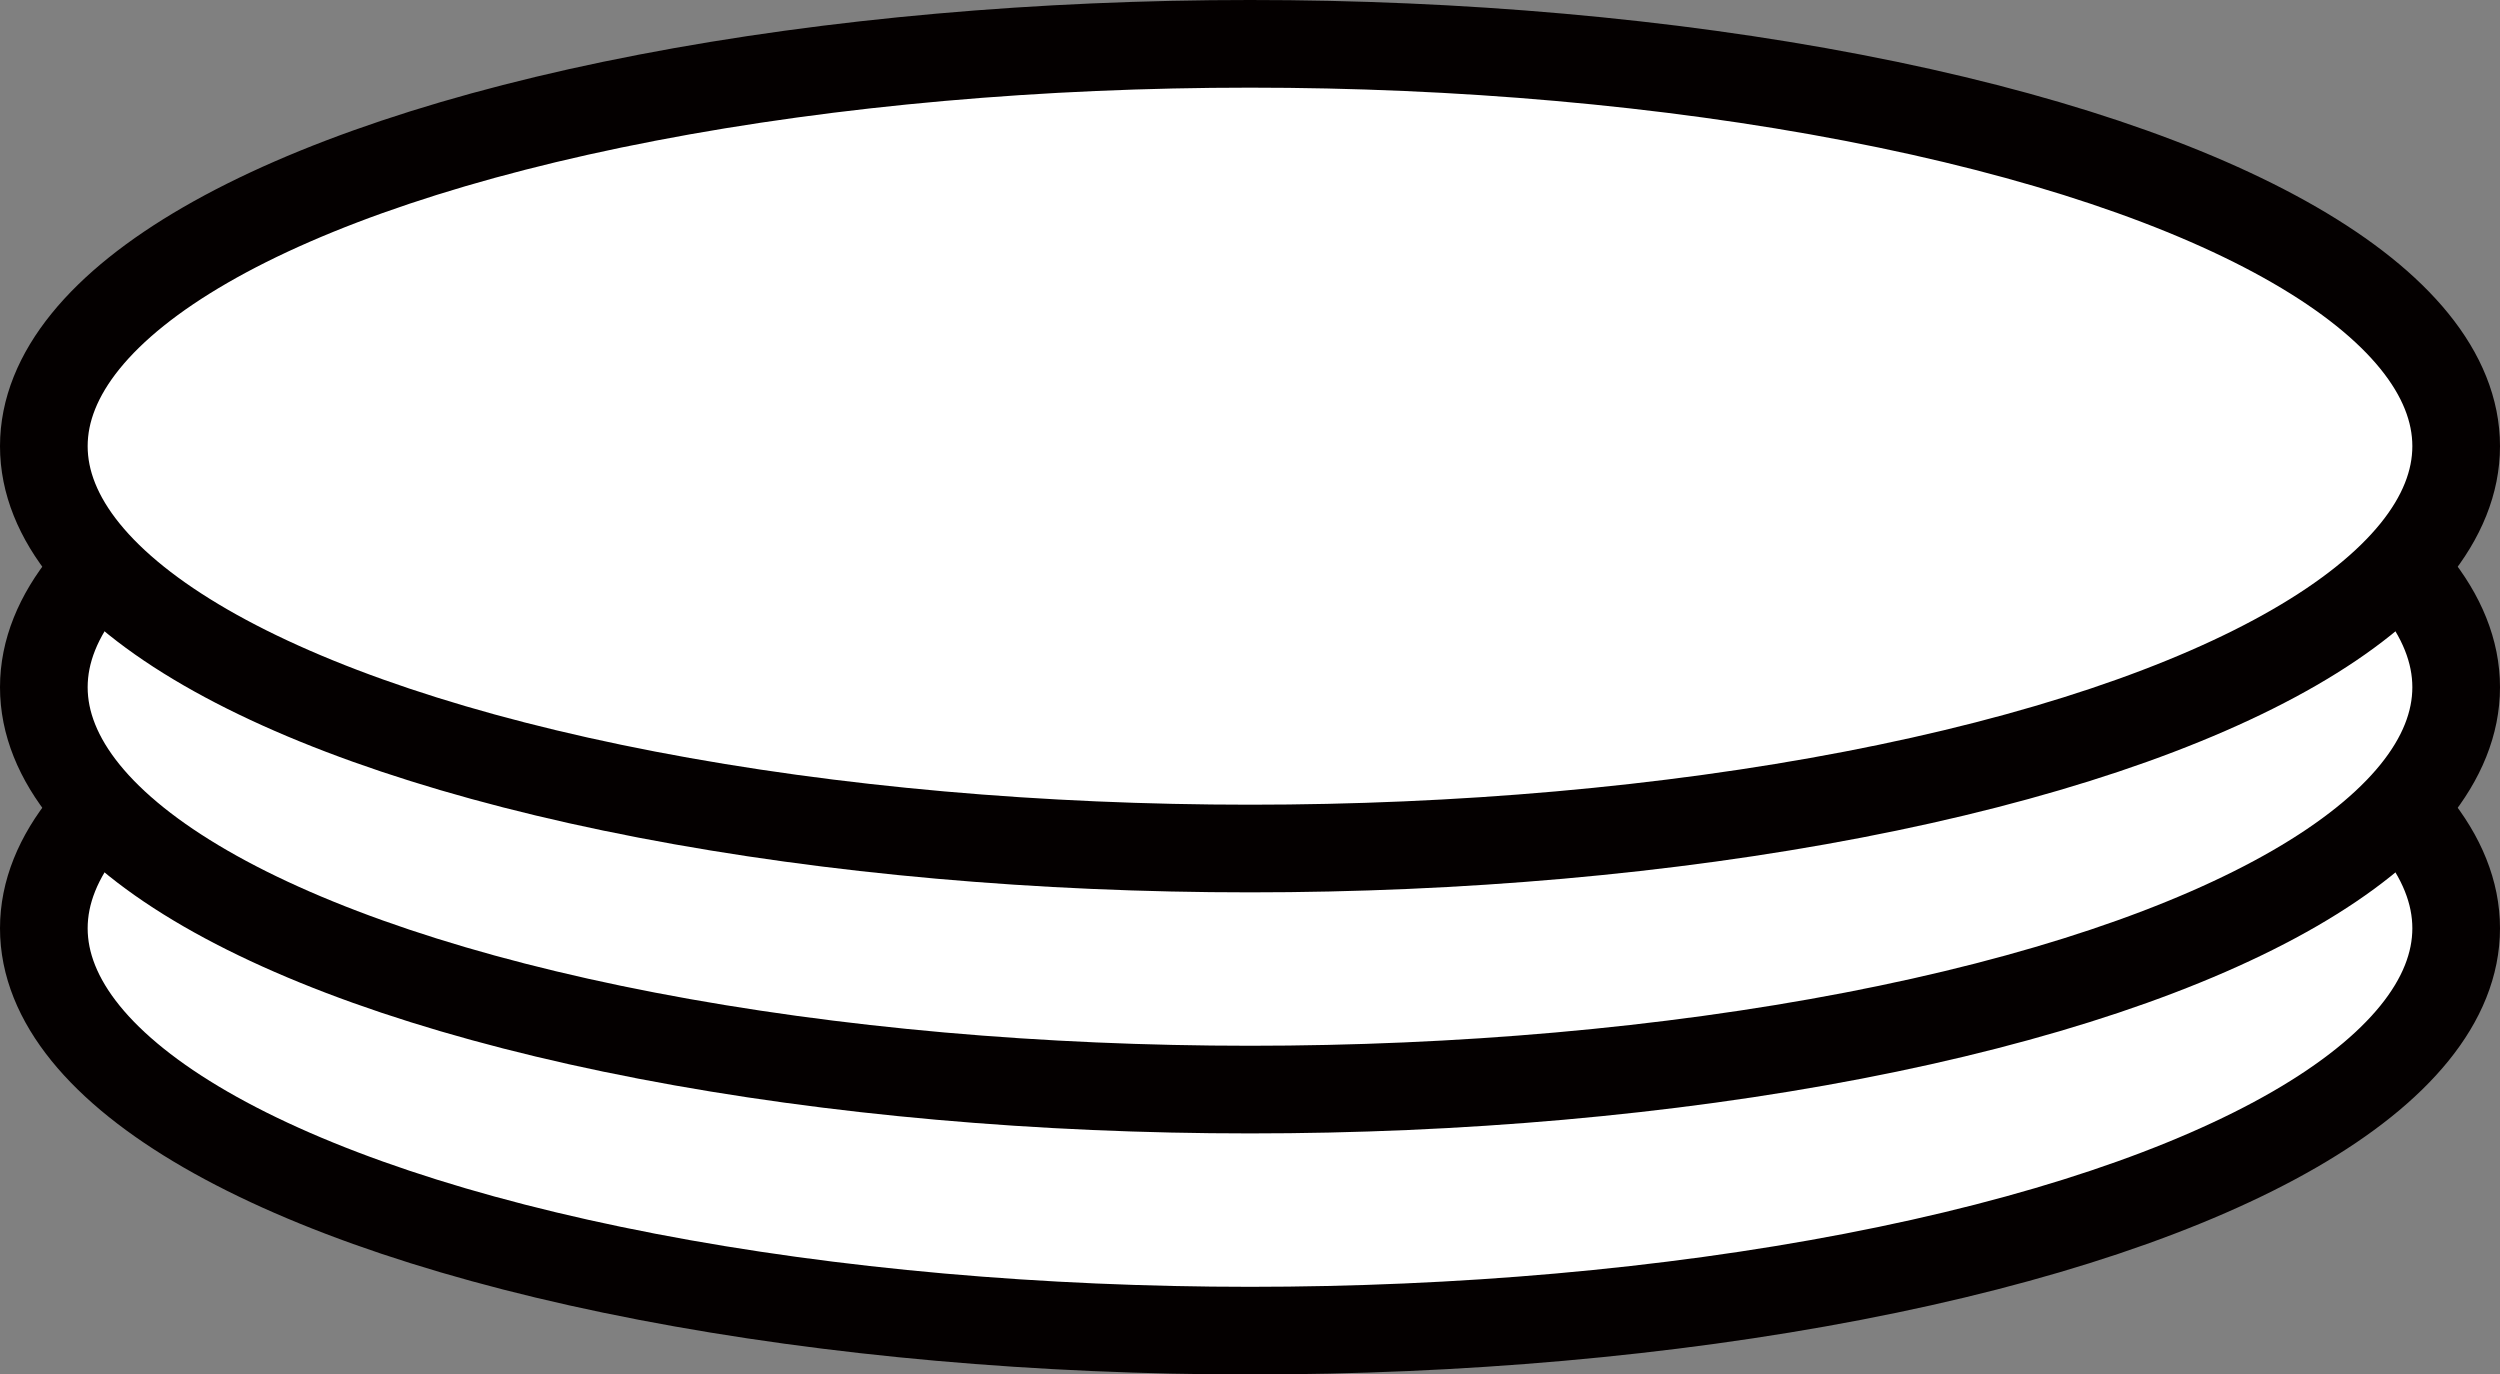 <svg xmlns="http://www.w3.org/2000/svg" viewBox="0 0 28.52 15.68"><rect x="0" y="0" width="28.52" height="15.68" fill="#808080" stroke="none"/><defs><style>.cls-1{fill:#fff;stroke:#040000;}</style></defs><g id="图层_2" data-name="图层 2"><g id="图层_1-2" data-name="图层 1"><g id="no0-no1-no2-no28"><ellipse class="cls-1" cx="14.26" cy="10.59" rx="13.76" ry="4.59"/><ellipse class="cls-1" cx="14.26" cy="7.84" rx="13.76" ry="4.59"/><ellipse class="cls-1" cx="14.26" cy="5.09" rx="13.76" ry="4.59"/></g></g></g></svg>